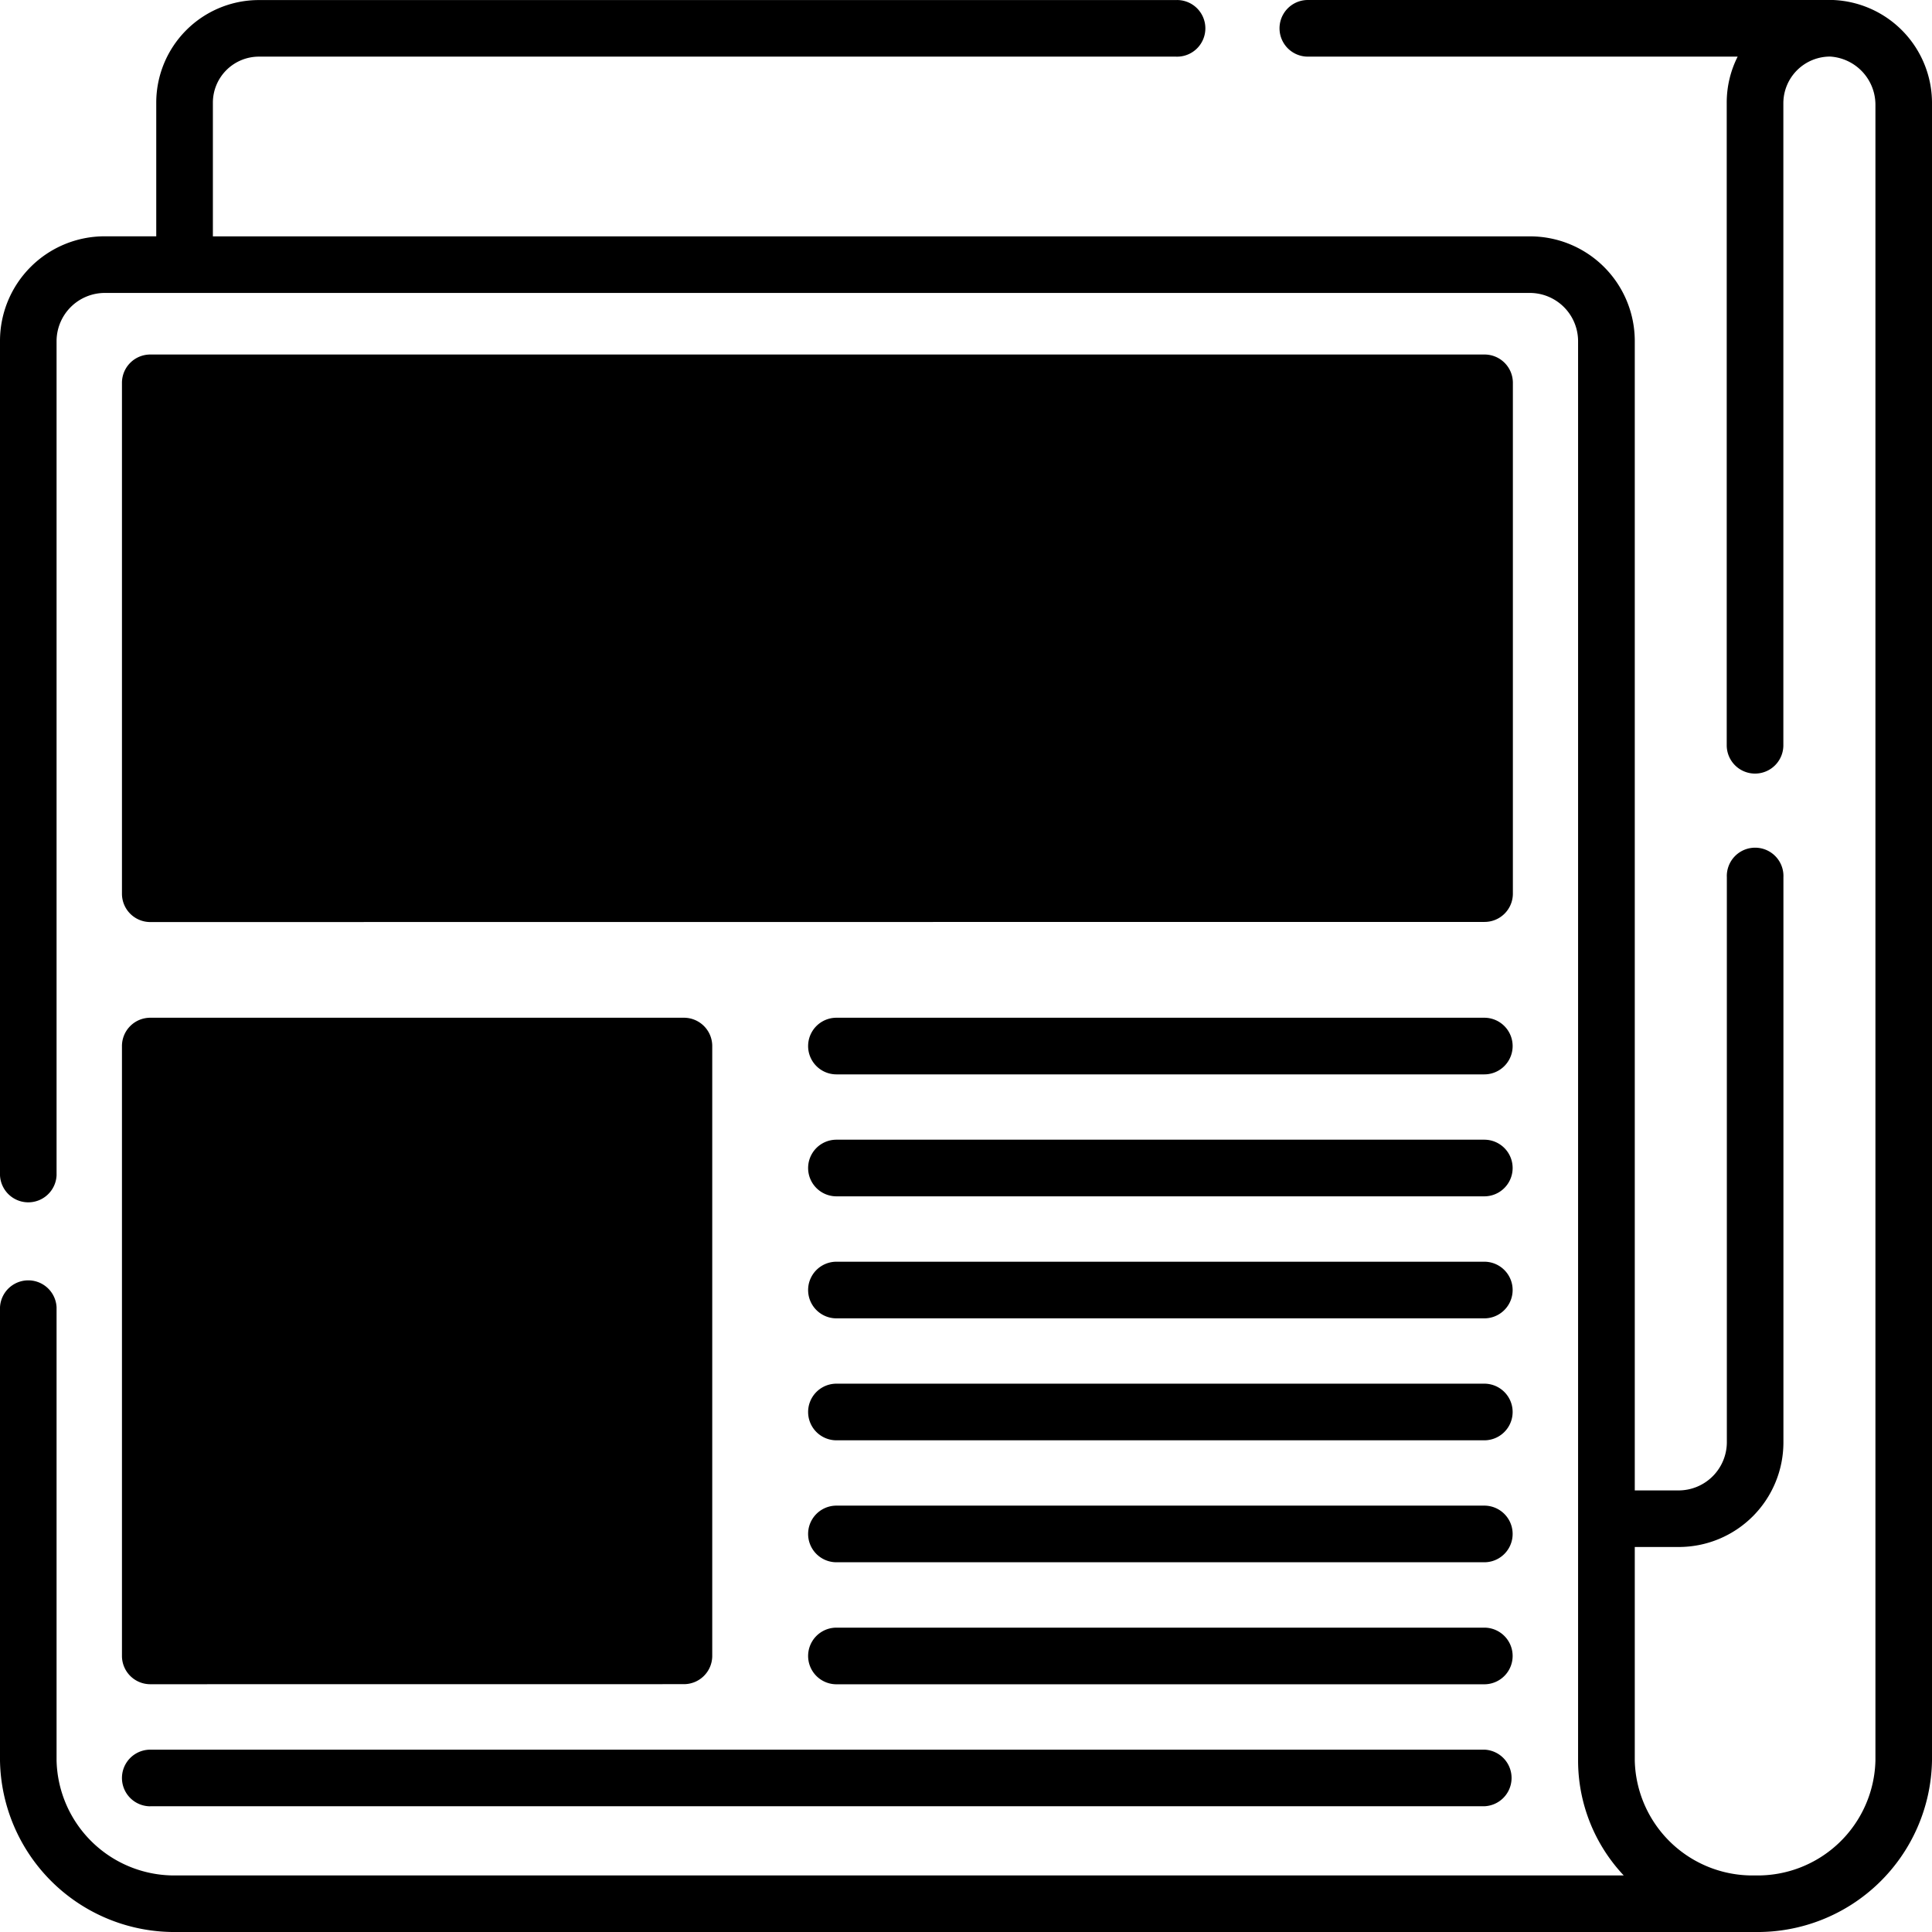 <svg id="newspaper" xmlns="http://www.w3.org/2000/svg" width="32" height="32" viewBox="0 0 32 32">
  <path id="Path" d="M11.2,0H.469a.469.469,0,0,0,0,.938H11.2A.469.469,0,0,0,11.2,0Z" transform="translate(13.385 16.857)"/>
  <path id="Path-2" data-name="Path" d="M11.2,0H.469a.469.469,0,0,0,0,.938H11.2A.469.469,0,0,0,11.2,0Z" transform="translate(13.385 18.877)"/>
  <path id="Path-3" data-name="Path" d="M11.2,0H.469a.469.469,0,0,0,0,.938H11.2A.469.469,0,0,0,11.2,0Z" transform="translate(13.385 20.898)"/>
  <path id="Path-4" data-name="Path" d="M11.2,0H.469a.469.469,0,0,0,0,.938H11.2A.469.469,0,0,0,11.2,0Z" transform="translate(13.385 22.918)"/>
  <path id="Path-5" data-name="Path" d="M11.2,0H.469a.469.469,0,0,0,0,.938H11.2A.469.469,0,0,0,11.2,0Z" transform="translate(13.385 24.938)"/>
  <path id="Path-6" data-name="Path" d="M11.2,0H.469a.469.469,0,0,0,0,.938H11.2A.469.469,0,0,0,11.2,0Z" transform="translate(13.385 26.959)"/>
  <path id="Path-7" data-name="Path" d="M.469.938h22.1a.469.469,0,0,0,0-.937H.469a.469.469,0,0,0,0,.938Z" transform="translate(2.02 28.979)"/>
  <path id="Shape" d="M.469,11.039A.469.469,0,0,1,0,10.571V.469A.469.469,0,0,1,.469,0H9.308a.469.469,0,0,1,.469.469v10.1a.469.469,0,0,1-.469.469Z" transform="translate(2.02 16.857)"/>
  <path id="Shape-2" data-name="Shape" d="M.469,9.4A.469.469,0,0,1,0,8.929V.469A.469.469,0,0,1,.469,0h22.1a.469.469,0,0,1,.469.469v8.46a.469.469,0,0,1-.469.469Z" transform="translate(2.02 5.872)"/>
  <path id="Path-8" data-name="Path" d="M.469,5.357a.469.469,0,0,0,.469-.469V1.981L3.066,5.063a.528.528,0,0,0,.6.222.551.551,0,0,0,.373-.55L3.993.464A.469.469,0,0,0,3.524,0h0a.469.469,0,0,0-.464.473L3.084,3.44.854.211A.469.469,0,0,0,0,.477V4.888A.469.469,0,0,0,.469,5.357Z" transform="translate(3.87 7.892)"/>
  <path id="Path-9" data-name="Path" d="M.469,5.357H2.331a.469.469,0,0,0,0-.937H.938V3.147H2.194a.469.469,0,0,0,0-.937H.938V.938H2.331a.469.469,0,0,0,0-.937H.469A.469.469,0,0,0,0,.469V4.888a.469.469,0,0,0,.469.469Z" transform="translate(8.949 7.892)"/>
  <path id="Path-10" data-name="Path" d="M2.009,5.357A1.739,1.739,0,0,0,3.786,4.013,1.585,1.585,0,0,0,2.555,2.274C2,2.068,1.482,1.845,1.338,1.781a.388.388,0,0,1-.148-.372A.524.524,0,0,1,1.6.987a1.557,1.557,0,0,1,1.293.3.469.469,0,0,0,.6-.719A2.487,2.487,0,0,0,1.329.089,1.472,1.472,0,0,0,.261,1.276a1.322,1.322,0,0,0,.59,1.308.46.46,0,0,0,.065.035c.025.011.632.281,1.315.533.451.166.682.42.633.695a.829.829,0,0,1-.854.571,1.624,1.624,0,0,1-1.193-.5.469.469,0,0,0-.695.63,2.575,2.575,0,0,0,1.887.809Z" transform="translate(19.398 7.892)"/>
  <path id="Path-11" data-name="Path" d="M.87,4.913a.463.463,0,0,0,.018.066.569.569,0,0,0,.536.378h0a.569.569,0,0,0,.534-.385l0-.012.9-2.9.893,2.9.006.019a.569.569,0,0,0,.536.378h0a.569.569,0,0,0,.534-.385.466.466,0,0,0,.016-.059L5.717.568A.469.469,0,0,0,4.8.385l-.577,2.9L3.311.331h0a.468.468,0,0,0-.893.007L1.5,3.284.929.378A.469.469,0,1,0,.009.56Z" transform="translate(12.832 7.892)"/>
  <path id="Path-12" data-name="Path" d="M30.362,0h-8.7a.469.469,0,0,0,0,.938h7.119A1.69,1.69,0,0,0,28.6,1.7V12.344a.469.469,0,0,0,.938,0V1.7a.774.774,0,0,1,.777-.763.8.8,0,0,1,.748.793V29.163a1.951,1.951,0,0,1-1.993,1.9h0a1.95,1.95,0,0,1-1.993-1.9V25.623h.731a1.733,1.733,0,0,0,1.731-1.731V14.531a.469.469,0,1,0-.937,0v9.361a.8.8,0,0,1-.794.794h-.731V5.646a1.734,1.734,0,0,0-1.732-1.731H3.526V1.7A.763.763,0,0,1,4.288.938H19.474a.469.469,0,1,0,0-.937H4.288a1.7,1.7,0,0,0-1.7,1.7V3.914H1.731A1.733,1.733,0,0,0,0,5.646V19.467a.469.469,0,0,0,.937,0V5.646a.8.8,0,0,1,.794-.794H25.344a.8.8,0,0,1,.794.794V29.163a2.777,2.777,0,0,0,.756,1.9H2.931a1.951,1.951,0,0,1-1.994-1.9V21.654a.469.469,0,0,0-.937,0v7.508A2.889,2.889,0,0,0,2.931,32H29.069A2.889,2.889,0,0,0,32,29.163V1.729A1.709,1.709,0,0,0,30.362,0Z"/>
</svg>
